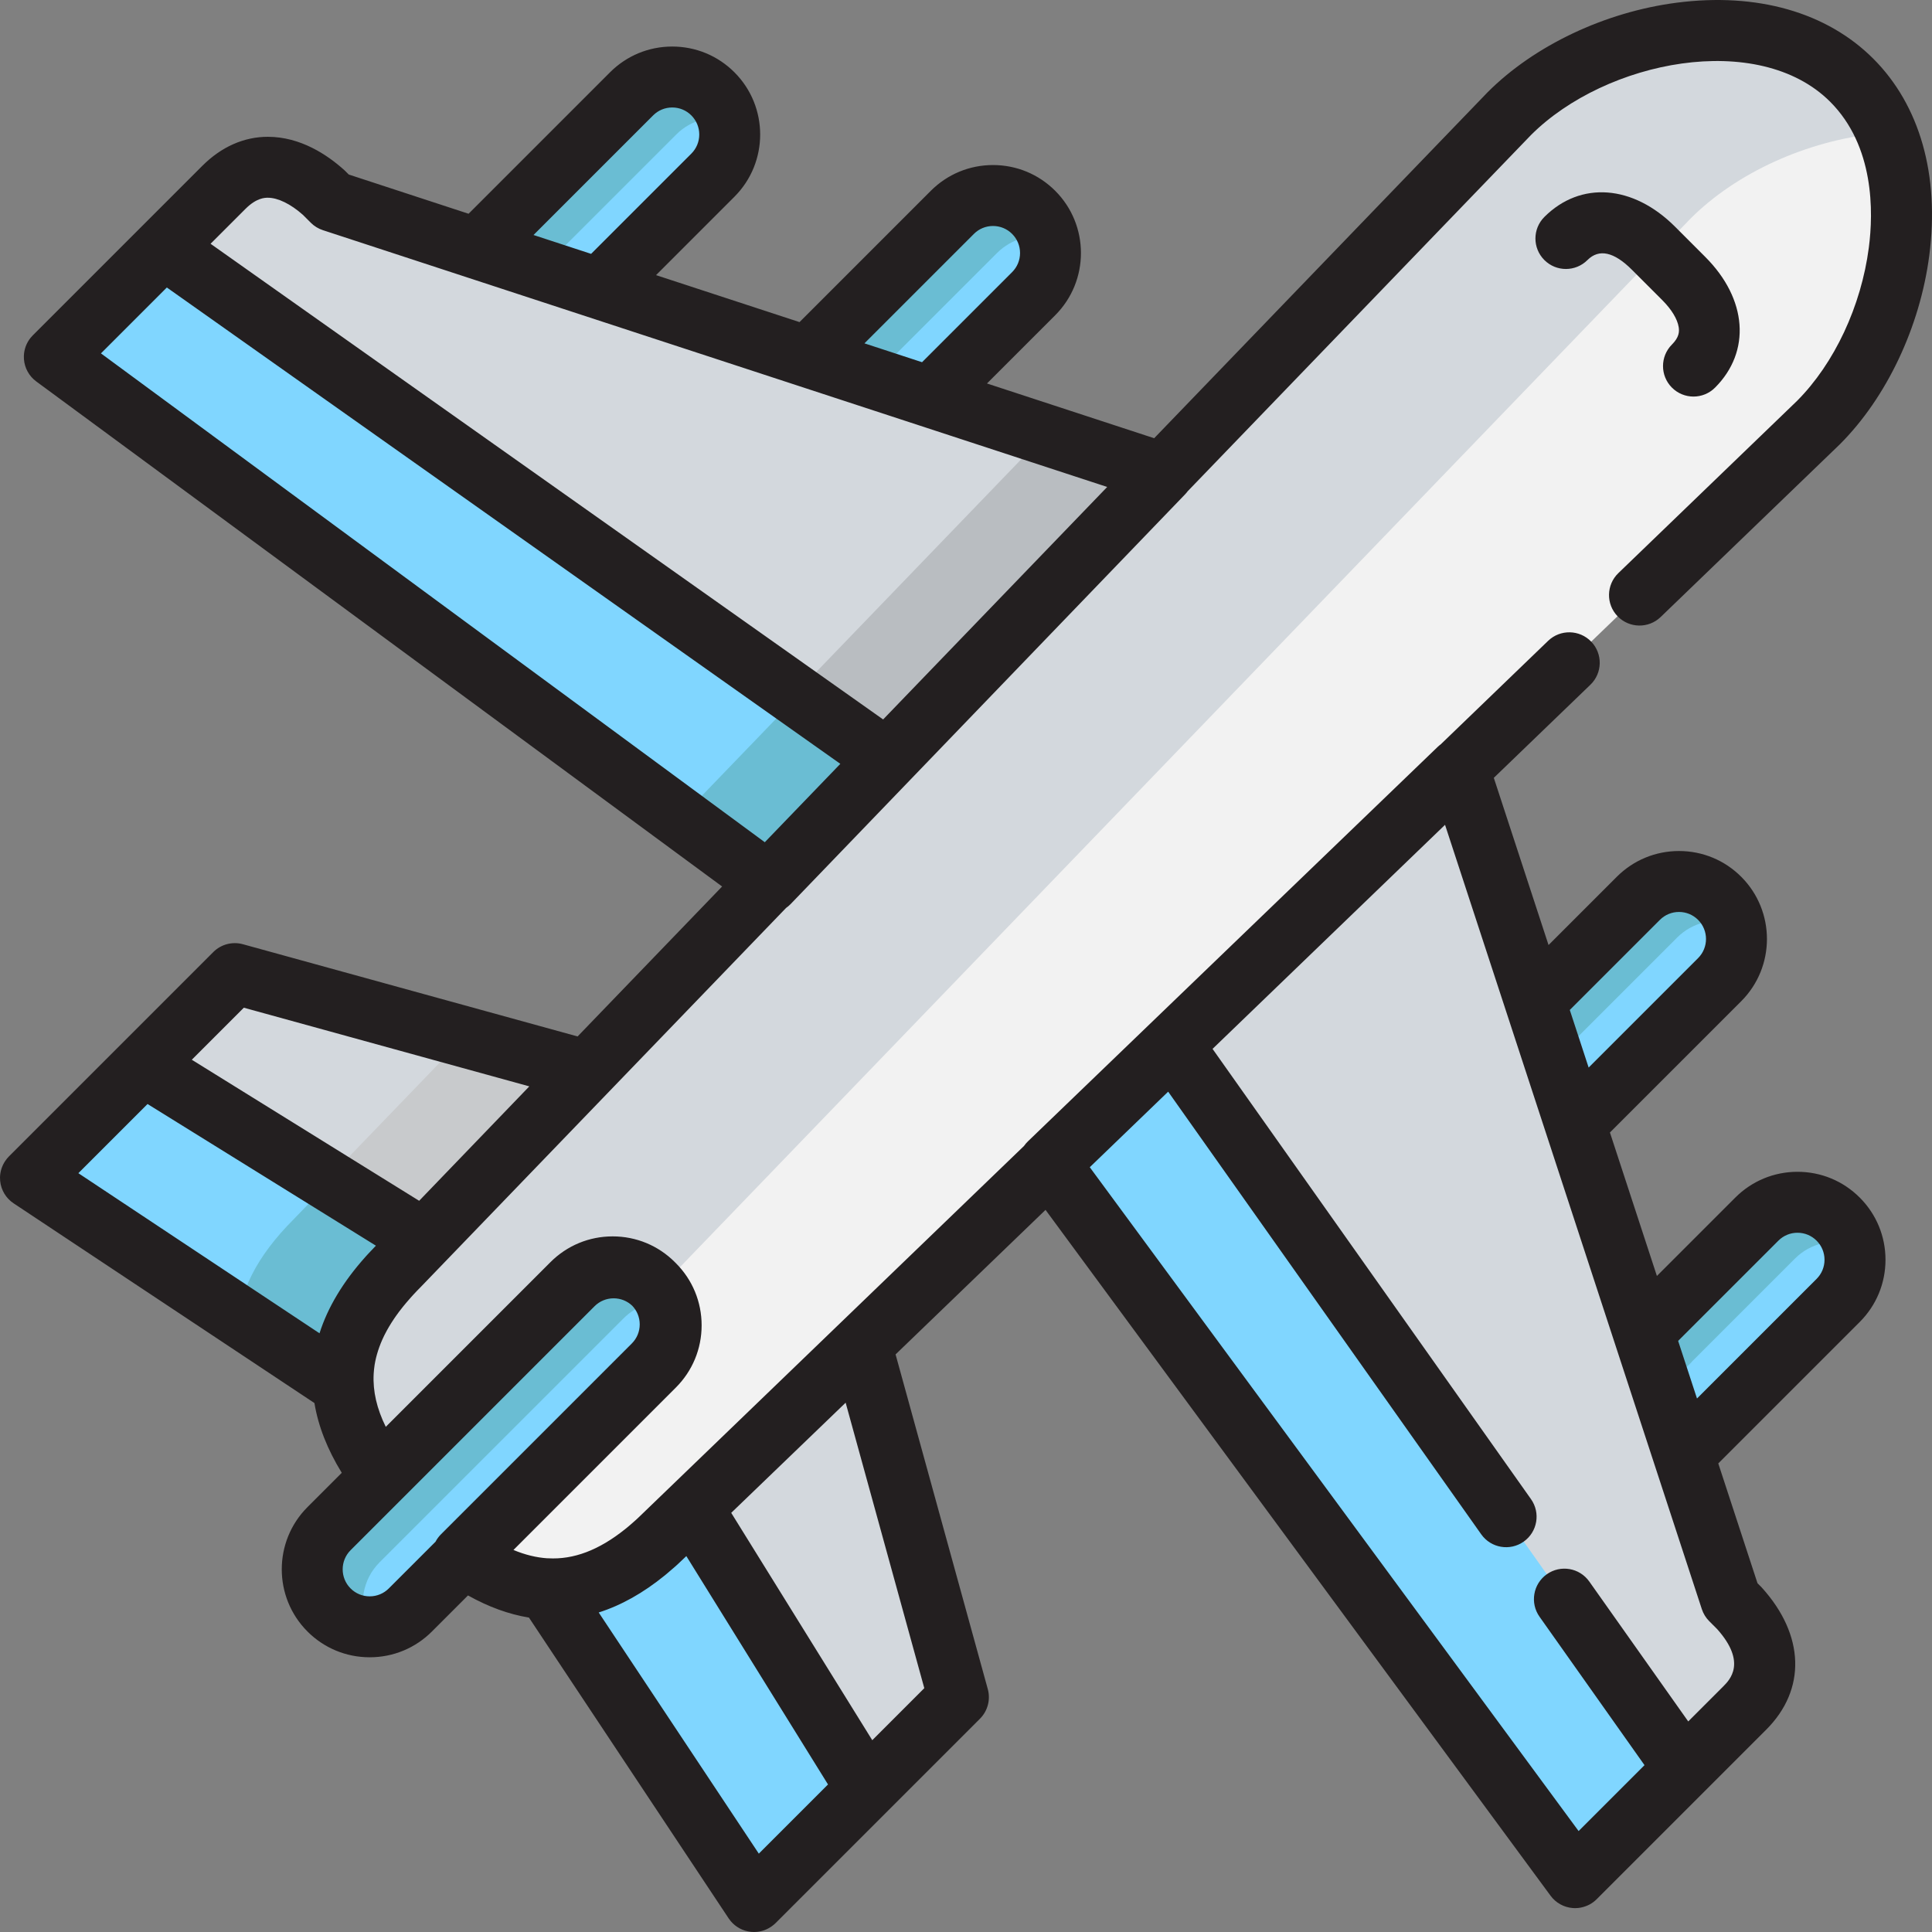 <!-- icon666.com - MILLIONS OF FREE VECTOR ICONS --><svg version="1.1" id="Layer_1" xmlns="http://www.w3.org/2000/svg" xmlns:xlink="http://www.w3.org/1999/xlink" x="0px" y="0px" viewBox="0 0 511.999 511.999" style="enable-background:new 0 0 511.999 511.999;" xml:space="preserve"><rect x="0" y="0" width="511.999" height="511.999" fill="#808080" stroke="none"/><g><path style="fill:#D3D8DD;" d="M155.508,283.718l-49.715,51.641c-10.839,10.838-15.443,21.348-14.834,31.844L8.075,312.171 l54.155-54.155L155.508,283.718z"></path><path style="fill:#D3D8DD;" d="M85.827,51.07l2.253,2.254l220.165,72.084L203.711,233.989L14.398,94.585L59.344,49.64 C69.927,39.057,81.149,46.846,85.827,51.07z"></path></g><path style="fill:#C8CACC;" d="M80.729,367.203c-0.608-10.495,3.995-21.007,14.834-31.844l49.714-51.641l-24.321-6.702 l-45.852,47.575c-9.858,9.857-14.566,19.444-14.881,28.997L80.729,367.203z"></path><polygon style="fill:#B9BDC1;" points="193.481,233.989 298.015,125.408 274.496,117.708 175.316,220.613 "></polygon><path style="fill:#F2F2F2;" d="M415.866,175.645L176.642,406.208c-18.465,18.464-35.98,18.902-54.097,6.136l50.597-50.596 c5.951-5.952,5.951-15.602,0-21.553c-5.95-5.951-15.6-5.951-21.552,0.001l-50.809,50.811c-13.899-18.669-13.979-36.659,5.012-55.648 L399.99,30.108c22.615-22.615,68.126-31.457,90.742-8.84c22.617,22.616,13.773,68.128-8.841,90.742l-47.405,45.691"></path><g><path style="fill:#D3D8DD;" d="M172.148,344.153L448.026,57.909c12.222-12.223,30.859-20.569,49.259-22.506 c-1.918-3.63-4.322-6.979-7.275-9.93c-22.617-22.617-68.128-13.774-90.743,8.84L105.072,339.563 c-18.991,18.989-18.912,36.979-5.012,55.648l50.809-50.811C156.732,338.536,166.18,338.461,172.148,344.153z"></path><path style="fill:#D3D8DD;" d="M176.642,406.208l51.642-49.714l25.699,93.276l-54.156,54.155l-55.043-82.902 C155.285,421.634,165.799,417.05,176.642,406.208z"></path><path style="fill:#D3D8DD;" d="M386.593,203.755l72.081,220.166l2.255,2.253c4.225,4.679,12.013,15.901,1.43,26.482l-44.945,44.945 L278.011,308.289L386.593,203.755z"></path></g><g><path style="fill:#80D6FF;" d="M214.081,94.577l38.302-38.302c5.951-5.95,15.597-5.948,21.55,0.001 c5.951,5.951,5.951,15.599,0,21.552l-27.381,27.382L214.081,94.577z"></path><path style="fill:#80D6FF;" d="M126.38,65.863l40.991-40.991c5.951-5.951,15.598-5.951,21.551,0c5.951,5.951,5.95,15.599,0,21.551 L158.85,76.495L126.38,65.863z"></path><path style="fill:#80D6FF;" d="M417.422,297.92l38.303-38.302c5.949-5.949,5.949-15.598-0.002-21.551 c-5.951-5.951-15.598-5.951-21.551,0L406.79,265.45L417.422,297.92z"></path><path style="fill:#80D6FF;" d="M446.136,385.62l40.991-40.991c5.951-5.95,5.951-15.599,0-21.551c-5.949-5.951-15.6-5.951-21.551,0 l-30.072,30.07L446.136,385.62z"></path><path style="fill:#80D6FF;" d="M87.195,405.108c-5.95,5.951-5.951,15.599,0,21.553l0,0c5.951,5.95,15.6,5.95,21.552,0 l64.652-64.655c5.952-5.951,5.952-15.602,0.001-21.553l0,0c-5.951-5.95-15.599-5.95-21.552,0.002L87.195,405.108z"></path><polygon style="fill:#80D6FF;" points="203.711,233.989 14.398,94.585 43.32,65.665 235.146,201.338 "></polygon><polyline style="fill:#80D6FF;" points="399.136,401.947 310.663,276.855 278.011,308.289 417.414,497.602 446.336,468.681 414.584,423.787 "></polyline><path style="fill:#80D6FF;" d="M105.794,335.359c-10.839,10.838-15.443,21.348-14.834,31.844L8.075,312.171l29.84-29.838 l74.457,46.191L105.794,335.359z"></path><path style="fill:#80D6FF;" d="M176.642,406.208c-10.837,10.837-21.348,15.443-31.844,14.833l55.028,82.883l29.841-29.839 l-46.192-74.457L176.642,406.208z"></path></g><g><polygon style="fill:#6ABDD3;" points="196.189,232.533 227.623,199.882 209.177,186.836 178.024,219.158 "></polygon><path style="fill:#6ABDD3;" d="M83.437,365.747c-0.608-10.495,3.996-21.007,14.834-31.844l6.578-6.833L85.555,315.1l-7.743,8.034 c-9.858,9.857-14.566,19.444-14.881,28.997L83.437,365.747z"></path><path style="fill:#6ABDD3;" d="M417.073,275.893l-0.011-0.034l27.383-27.383c4.101-4.103,9.958-5.375,15.151-3.823 c-0.687-2.411-1.974-4.688-3.873-6.587c-5.951-5.951-15.598-5.951-21.551,0L406.79,265.45l5.113,15.612L417.073,275.893z"></path><path style="fill:#6ABDD3;" d="M448.3,360.96l-0.011-0.034l27.383-27.383c4.155-4.157,10.114-5.401,15.36-3.749 c-0.678-2.458-1.972-4.782-3.904-6.714c-5.949-5.951-15.6-5.951-21.551,0l-30.073,30.07l5.084,15.523L448.3,360.96z"></path><path style="fill:#6ABDD3;" d="M264.228,67.042c3.893-3.893,9.363-5.22,14.348-4.021c-0.734-2.069-1.911-4.014-3.567-5.669 c-5.951-5.949-15.598-5.951-21.55-0.001l-38.302,38.302l15.413,5.046L264.228,67.042z"></path><path style="fill:#6ABDD3;" d="M179.216,35.64c3.893-3.893,9.363-5.222,14.349-4.023c-0.734-2.067-1.911-4.013-3.567-5.668 c-5.951-5.951-15.598-5.951-21.551,0L127.456,66.94l15.412,5.046L179.216,35.64z"></path><path style="fill:#6ABDD3;" d="M100.604,414.019l64.653-64.652c3.372-3.372,7.932-4.83,12.332-4.381 c-0.738-1.641-1.764-3.185-3.112-4.532c-5.951-5.95-15.599-5.95-21.552,0.002l-64.653,64.652c-5.95,5.951-5.951,15.599,0,21.553 c2.58,2.579,5.853,4.037,9.221,4.379C94.974,425.434,96,418.624,100.604,414.019z"></path></g><g><path style="fill:#231F20;" d="M443.081,102.727c1.577,1.576,3.645,2.366,5.711,2.366c2.066,0,4.134-0.788,5.711-2.366 c9.584-9.586,8.549-23.502-2.579-34.629l-8.021-8.023c-11.128-11.126-25.044-12.163-34.631-2.58 c-3.154,3.154-3.155,8.266-0.001,11.421c3.152,3.154,8.265,3.155,11.42,0.001c3.054-3.057,7.022-2.19,11.789,2.577l8.021,8.023 c2.471,2.471,4.022,5.018,4.369,7.171c0.193,1.205,0.131,2.695-1.79,4.616C439.928,94.459,439.928,99.573,443.081,102.727z"></path><path style="fill:#231F20;" d="M440.089,163.516l47.406-45.691c0.036-0.034,0.07-0.069,0.107-0.104 c12.365-12.366,21.218-31.073,23.68-50.041c2.762-21.281-2.508-39.792-14.838-52.122c-12.331-12.33-30.841-17.601-52.122-14.839 c-18.969,2.462-37.676,11.314-50.043,23.681c-0.034,0.036-0.069,0.07-0.104,0.107l-88.309,91.627l-44.309-14.508l18.087-18.087 c9.089-9.09,9.089-23.882-0.001-32.973c-4.405-4.403-10.26-6.828-16.486-6.828c-6.227,0-12.08,2.425-16.483,6.828l-34.795,34.795 l-38.021-12.449l20.777-20.778c9.09-9.09,9.09-23.881,0-32.971c-4.404-4.404-10.259-6.829-16.486-6.829 c-6.227,0-12.082,2.425-16.486,6.829l-37.484,37.484L92.426,46.251l-0.888-0.889c-0.097-0.097-0.197-0.192-0.298-0.283 c-4.458-4.026-11.592-8.826-20.263-8.826c-6.323,0-12.32,2.655-17.343,7.679L37.613,59.952c-0.001,0.001-0.002,0.002-0.003,0.003 L8.688,88.875c-0.208,0.208-0.404,0.426-0.586,0.653c-1.094,1.362-1.717,3.042-1.775,4.788c-0.01,0.291-0.003,0.584,0.018,0.877 c0.177,2.347,1.369,4.5,3.264,5.895L191.369,234.93l-38.3,39.739l-88.693-24.438c-2.8-0.772-5.801,0.02-7.855,2.075l-45.179,45.178 l-8.977,8.976c-0.356,0.356-0.665,0.747-0.944,1.155c-0.898,1.312-1.401,2.859-1.42,4.457c-0.003,0.299,0.01,0.601,0.04,0.901 c0.241,2.41,1.551,4.585,3.57,5.924l79.717,52.928c1.002,6.098,3.418,12.264,7.242,18.486l-9.084,9.084 c-9.089,9.09-9.089,23.882,0,32.973c4.404,4.403,10.259,6.828,16.487,6.828s12.083-2.425,16.486-6.828l9.562-9.562 c5.431,3.039,10.82,4.996,16.156,5.872l52.923,79.71c0.168,0.252,0.348,0.493,0.541,0.723c1.347,1.605,3.276,2.636,5.384,2.846 c0.269,0.027,0.537,0.04,0.804,0.04c0.266,0,0.532-0.013,0.795-0.039c1.388-0.138,2.716-0.639,3.857-1.444 c0.374-0.264,0.73-0.553,1.058-0.881l29.841-29.839c0.003-0.003,0.005-0.008,0.01-0.011l24.306-24.305 c2.053-2.054,2.847-5.054,2.075-7.855l-24.437-88.693l39.739-38.299l133.841,181.758c1.396,1.895,3.548,3.087,5.895,3.264 c0.203,0.016,0.406,0.023,0.608,0.023c0.267,0,0.532-0.013,0.796-0.039c0.474-0.047,0.94-0.142,1.394-0.27 c0.192-0.054,0.379-0.118,0.566-0.186c0.356-0.129,0.706-0.276,1.042-0.454c0.697-0.371,1.343-0.846,1.912-1.416l5.866-5.866 l23.054-23.053c0.008-0.008,0.014-0.016,0.023-0.024l16.001-16.001c10.636-10.635,10.197-25.045-1.146-37.606 c-0.093-0.102-0.188-0.202-0.286-0.3l-0.888-0.887l-10.394-31.749l37.483-37.484c4.404-4.403,6.83-10.259,6.83-16.487 c0-6.228-2.426-12.083-6.828-16.485c-4.404-4.404-10.259-6.83-16.488-6.83c-6.228,0-12.084,2.426-16.485,6.829l-20.778,20.777 l-12.448-38.021l34.796-34.795c9.089-9.089,9.088-23.881-0.002-32.971c-4.404-4.404-10.259-6.829-16.487-6.829 c-6.227,0-12.083,2.425-16.487,6.829l-18.087,18.087l-14.506-44.309l25.601-24.675c3.211-3.096,3.305-8.208,0.21-11.419 c-3.096-3.211-8.206-3.306-11.419-0.211l-28.449,27.418c-0.286,0.21-0.561,0.438-0.82,0.688L272.411,302.471 c-0.365,0.351-0.69,0.729-0.976,1.128c-0.019,0.027-0.036,0.057-0.055,0.084l-100.342,96.709c-0.003,0.003-0.008,0.008-0.011,0.011 c-0.032,0.031-0.064,0.062-0.095,0.094c-0.02,0.02-0.041,0.039-0.061,0.059c-0.636,0.634-1.267,1.236-1.898,1.822 c-0.27,0.251-0.538,0.492-0.808,0.733c-0.351,0.315-0.701,0.62-1.05,0.921c-0.363,0.311-0.726,0.625-1.088,0.919 c-0.094,0.078-0.187,0.146-0.281,0.223c-7.005,5.633-13.744,8.181-20.492,7.786c-0.069-0.004-0.137,0.004-0.206,0.002 c-2.939-0.196-5.918-0.931-8.976-2.207l43.037-43.038c4.405-4.404,6.83-10.259,6.831-16.488c0-6.228-2.426-12.084-6.83-16.488 c-0.043-0.043-0.092-0.08-0.136-0.123c-0.043-0.043-0.079-0.092-0.122-0.135c-4.403-4.404-10.259-6.83-16.487-6.83 c-6.228,0-12.084,2.426-16.487,6.83l-43.641,43.642c-2.378-4.821-3.449-9.435-3.211-13.98c0.004-0.082,0.011-0.164,0.016-0.244 c0.041-0.655,0.111-1.307,0.207-1.959c0.013-0.083,0.019-0.167,0.033-0.25c0.099-0.63,0.235-1.26,0.384-1.889 c0.07-0.289,0.149-0.576,0.229-0.865c0.09-0.326,0.192-0.652,0.296-0.979c0.422-1.31,0.949-2.625,1.596-3.945 c0.062-0.128,0.126-0.256,0.192-0.384c0.704-1.394,1.538-2.795,2.494-4.206c0.135-0.198,0.27-0.396,0.409-0.594 c0.282-0.403,0.571-0.804,0.874-1.208c0.331-0.438,0.675-0.878,1.029-1.318c0.294-0.367,0.601-0.734,0.912-1.103 c0.396-0.467,0.801-0.936,1.224-1.406c0.2-0.223,0.402-0.446,0.608-0.669c0.633-0.684,1.281-1.369,1.972-2.059 c0.029-0.029,0.058-0.058,0.086-0.088c0.008-0.008,0.014-0.014,0.022-0.022l0.16-0.167l96.55-100.177 c0.427-0.298,0.833-0.637,1.207-1.026l31.435-32.651c0.001-0.001,0.002-0.003,0.003-0.004l73.095-75.925 c0.251-0.261,0.48-0.537,0.691-0.825l90.999-94.418c19.861-19.806,60.306-27.751,79.27-8.789 c11.748,11.749,11.46,29.24,10.242,38.622c-2.015,15.526-9.129,30.714-19.032,40.648l-47.353,45.64 c-3.211,3.096-3.305,8.207-0.21,11.418C431.768,166.518,436.878,166.613,440.089,163.516z M258.093,61.986 c1.351-1.352,3.15-2.098,5.063-2.098c1.913,0,3.713,0.745,5.065,2.098c1.354,1.354,2.099,3.152,2.099,5.065 s-0.745,3.712-2.099,5.065L244.35,95.988l-15.263-4.997L258.093,61.986z M173.082,30.582c1.354-1.354,3.152-2.099,5.065-2.099 s3.712,0.745,5.065,2.099c1.352,1.354,2.098,3.152,2.098,5.065s-0.745,3.712-2.098,5.065l-26.563,26.563l-15.262-4.997 L173.082,30.582z M471.289,328.788c1.351-1.352,3.151-2.098,5.063-2.098c1.913,0,3.712,0.745,5.065,2.099 c1.352,1.352,2.098,3.151,2.098,5.064s-0.745,3.712-2.099,5.065l-31.696,31.696l-4.997-15.263L471.289,328.788z M201.095,491.235 l-42.433-63.913c5.922-1.876,11.764-5.147,17.511-9.818c0.022-0.017,0.043-0.037,0.066-0.055c0.058-0.047,0.117-0.098,0.176-0.146 c0.087-0.072,0.176-0.146,0.263-0.219c0.685-0.566,1.368-1.152,2.049-1.758c0.169-0.15,0.338-0.297,0.507-0.449 c0.141-0.127,0.282-0.258,0.423-0.387c0.593-0.544,1.186-1.108,1.777-1.683c0.15-0.145,0.301-0.277,0.451-0.425l37.545,60.519 L201.095,491.235z M231.16,461.171l-37.38-60.252l30.323-29.193l20.844,75.655L231.16,461.171z M439.885,243.777 c1.352-1.354,3.152-2.099,5.064-2.099c1.912,0,3.712,0.745,5.064,2.099c2.794,2.793,2.795,7.337,0.002,10.129l-29.008,29.008 l-4.997-15.262L439.885,243.777z M399.116,267.959c0,0.001,0,0.002,0.001,0.003l7.453,22.764l44.43,135.707 c0.395,1.207,1.069,2.303,1.967,3.2l2.1,2.098c7.921,8.875,3.32,13.476,1.582,15.213l-9.252,9.252l-26.221-37.074 c-2.575-3.642-7.615-4.506-11.257-1.93c-3.642,2.576-4.505,7.615-1.93,11.257l27.82,39.335l-17.463,17.463L288.802,309.324 l20.773-20.021l82.967,117.307c2.575,3.642,7.615,4.507,11.257,1.93c3.642-2.576,4.505-7.615,1.93-11.257l-84.39-119.32 l61.611-59.379L399.116,267.959z M70.977,52.402c2.678,0,6.057,1.65,9.294,4.532l2.098,2.099c0.897,0.897,1.993,1.57,3.199,1.965 l207.848,68.052l-59.379,61.61L55.803,64.602l9.252-9.252C68.003,52.402,70.241,52.402,70.977,52.402z M26.752,93.653 l17.463-17.463l178.482,126.235l-20.021,20.773L26.752,93.653z M99.266,330.49c-0.591,0.607-1.168,1.216-1.728,1.825 c-0.14,0.152-0.281,0.304-0.419,0.457c-0.113,0.125-0.225,0.25-0.336,0.376c-5.903,6.609-9.941,13.346-12.108,20.19l-63.909-42.433 l18.332-18.331l60.52,37.544C99.496,330.24,99.388,330.366,99.266,330.49z M64.617,267.052l75.657,20.846l-29.193,30.324 l-60.254-37.381L64.617,267.052z M103.037,420.949c-1.352,1.352-3.152,2.098-5.065,2.098c-1.913,0-3.713-0.745-5.065-2.096 c-2.793-2.793-2.793-7.339,0-10.133l64.653-64.652c1.354-1.353,3.153-2.1,5.066-2.1c1.852,0,3.593,0.704,4.931,1.976 c1.271,1.336,1.974,3.076,1.974,4.927c0,1.913-0.745,3.714-2.099,5.067l-50.597,50.596c-0.576,0.576-1.047,1.233-1.419,1.938 L103.037,420.949z"></path></g></svg>